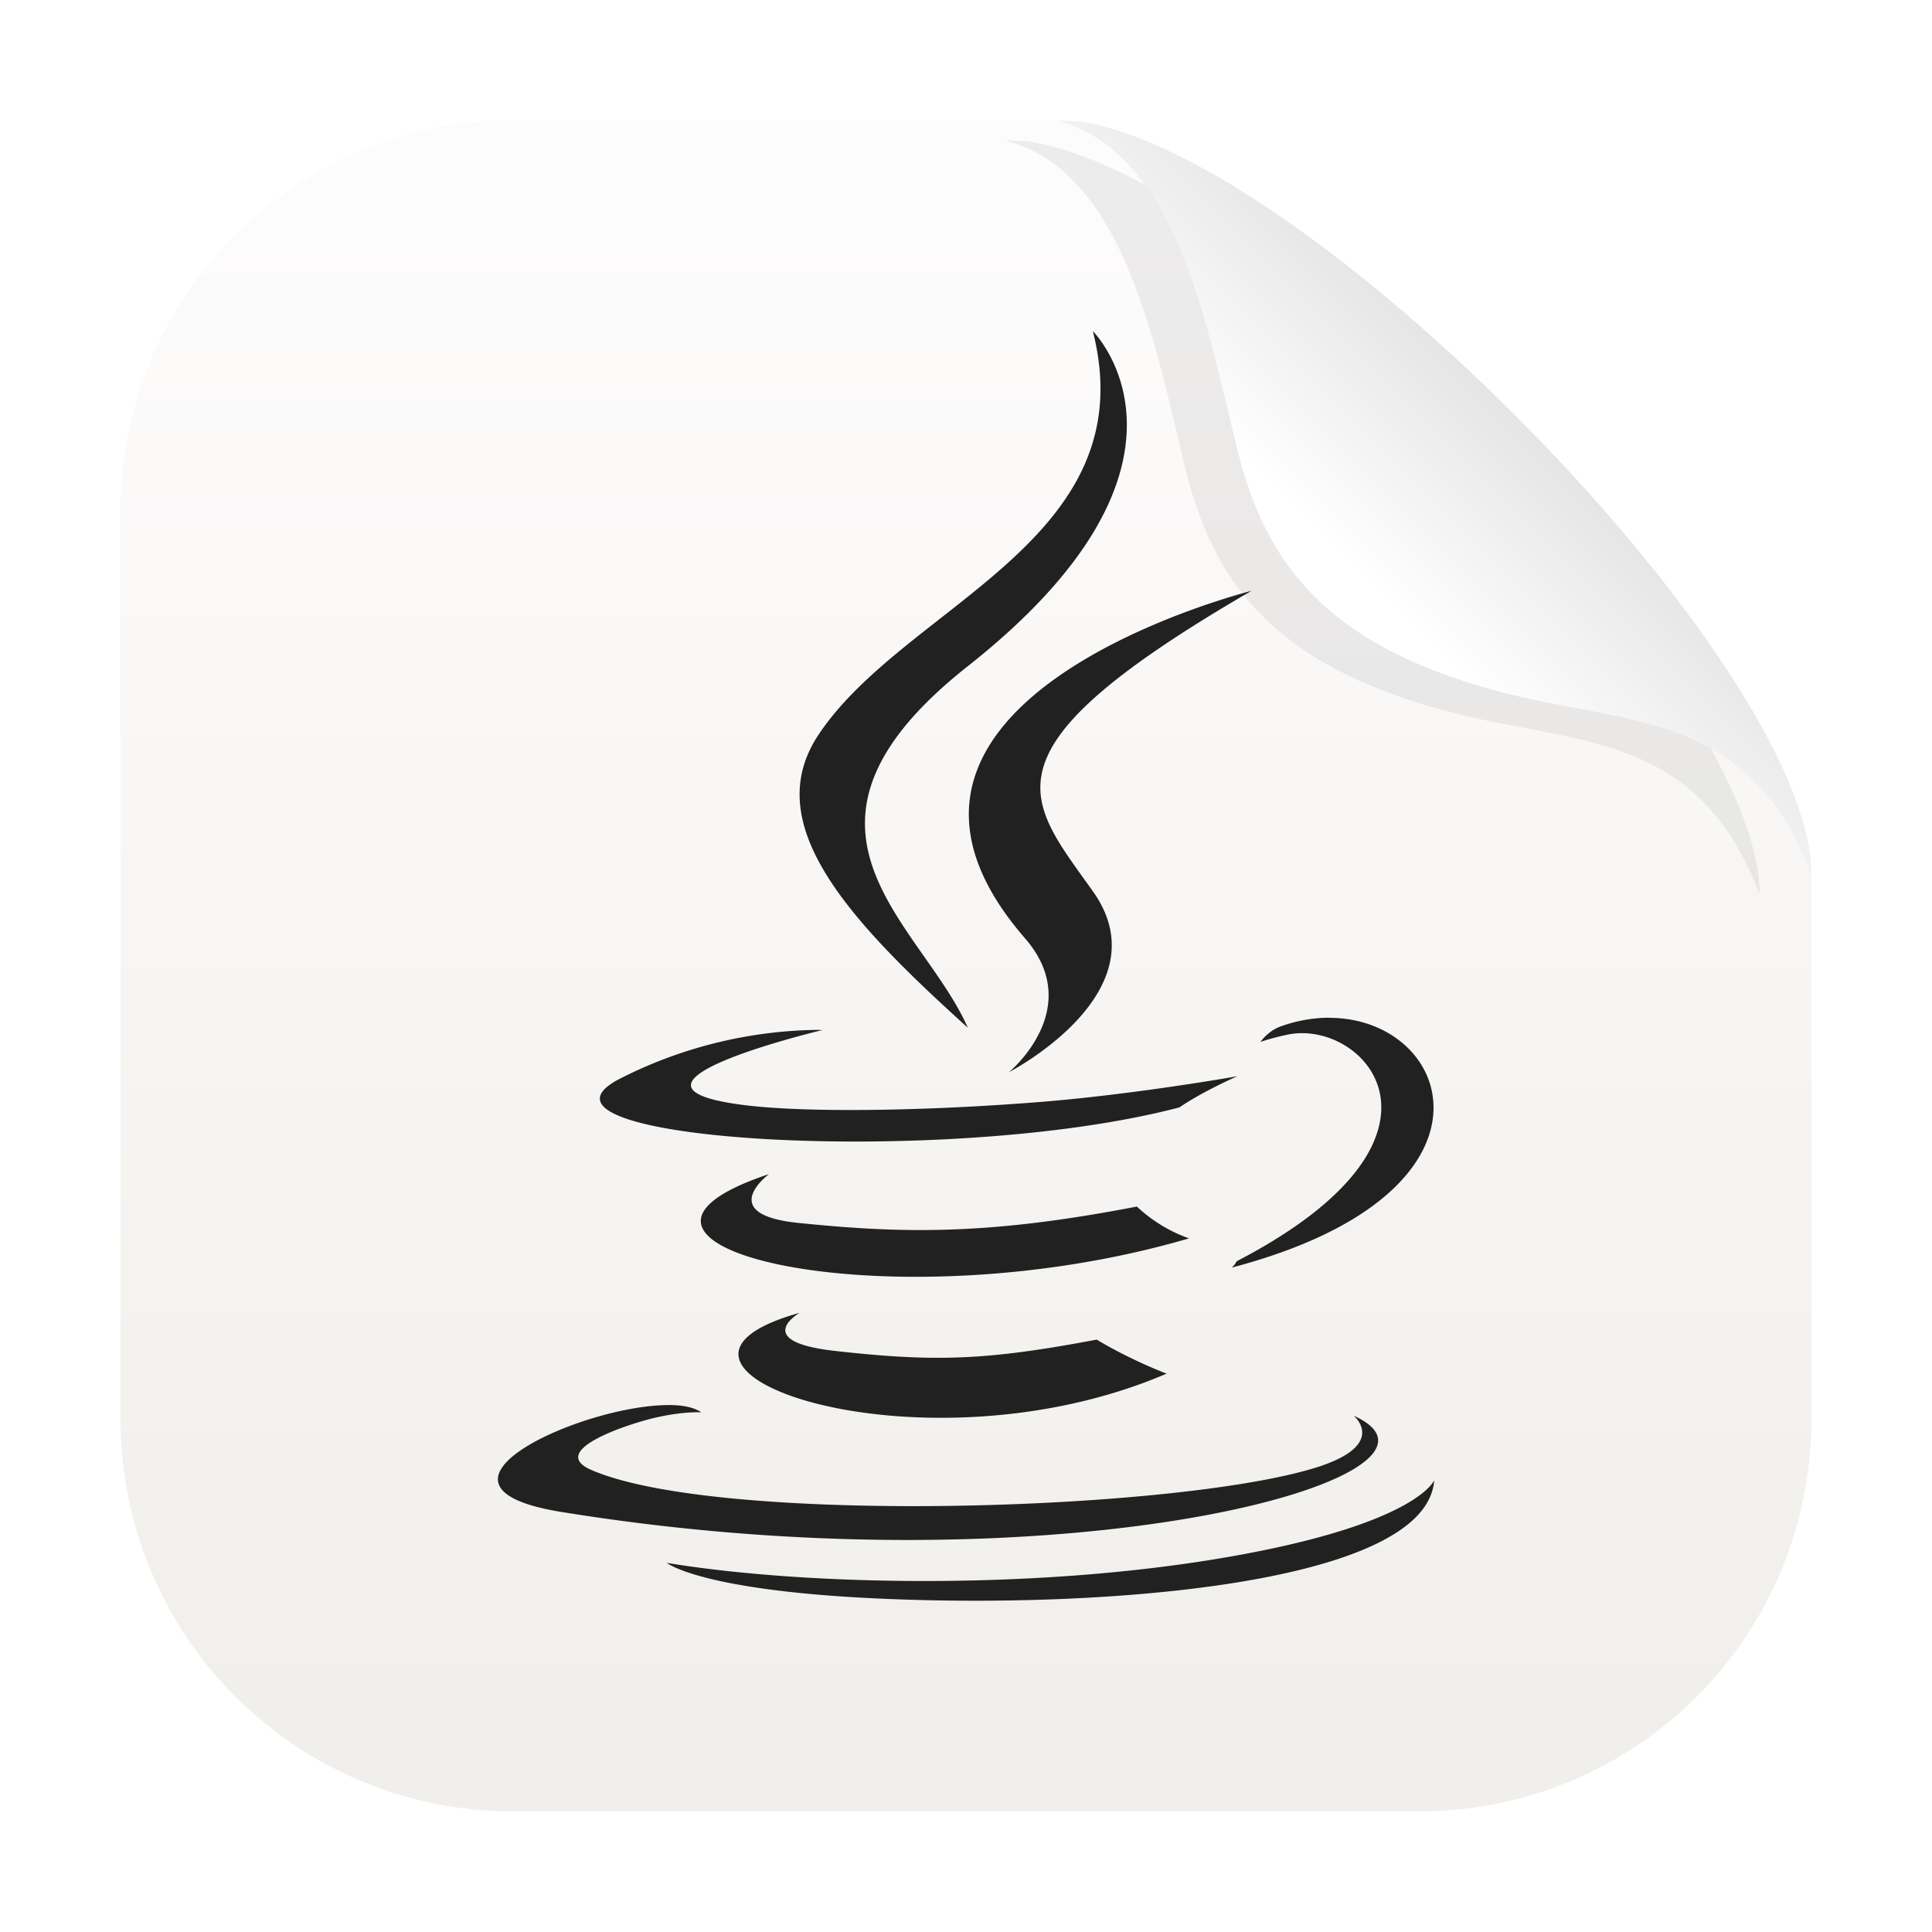 <?xml version="1.0" encoding="UTF-8"?>
<svg id="svg2" width="64" height="64" version="1.1" xmlns="http://www.w3.org/2000/svg" xmlns:xlink="http://www.w3.org/1999/xlink">
 <defs id="defs2">
  <linearGradient id="d" x1="45" x2="60.076" y1="19" y2="3.924" gradientTransform="translate(.013 -.001)" gradientUnits="userSpaceOnUse">
   <stop id="stop5" stop-color="#fff" offset="0"/>
   <stop id="stop6" stop-color="#b3b3b3" offset="1"/>
  </linearGradient>
  <linearGradient id="linearGradient5" x1="7.937" x2="7.937" y1="15.081" y2="1.852" gradientTransform="matrix(3.78 0 0 3.78 -.001 .03)" gradientUnits="userSpaceOnUse">
   <stop id="stop1" stop-color="#f1efeb" offset="0"/>
   <stop id="stop2" stop-color="#fdfcfc" offset="1"/>
  </linearGradient>
  <filter id="filter95" x="-.147" y="-.147" width="1.294" height="1.294" color-interpolation-filters="sRGB">
   <feGaussianBlur id="feGaussianBlur95" stdDeviation="1.53"/>
  </filter>
  <filter id="filter94" x="-.069" y="-.069" width="1.138" height="1.138" color-interpolation-filters="sRGB">
   <feGaussianBlur id="feGaussianBlur94" stdDeviation="1.613"/>
  </filter>
  <style id="current-color-scheme" type="text/css">.ColorScheme-Text { color:#363636; }</style>
  <style id="current-color-scheme-4" type="text/css">.ColorScheme-Text { color:#363636; } .ColorScheme-Text { color:#363636; }</style>
  <style id="current-color-scheme-1" type="text/css">.ColorScheme-Text { color:#363636; } .ColorScheme-Text { color:#363636; }</style>
  <filter id="filter1" x="-.173" y="-.128" width="1.346" height="1.255" color-interpolation-filters="sRGB">
   <feGaussianBlur id="feGaussianBlur1" stdDeviation="2.238"/>
  </filter>
 </defs>
 <path id="path3-9-5" d="m17.001 3.999c-7.203 0-13.002 5.799-13.002 13.002v29.998c0 7.203 5.799 13.002 13.002 13.002h29.998c7.203 0 13.002-5.799 13.002-13.002v-18.027c-0.125-0.333-0.258-0.643-0.398-0.934-0.14-0.29-0.289-0.559-0.443-0.811-0.154-0.251-0.315-0.484-0.482-0.699-0.167-0.215-0.342-0.415-0.521-0.598-0.18-0.183-0.364-0.35-0.555-0.504-0.191-0.154-0.387-0.293-0.588-0.422-0.201-0.128-0.407-0.245-0.617-0.352 0.21 0.106 0.416 0.223 0.617 0.352 0.201 0.128 0.397 0.268 0.588 0.422 0.191 0.154 0.375 0.321 0.555 0.504 0.18 0.183 0.354 0.382 0.521 0.598 0.167 0.215 0.328 0.448 0.482 0.699 0.154 0.251 0.303 0.52 0.443 0.811 0.14 0.29 0.273 0.601 0.398 0.934v-0.139c-0.249-7.049-16.63-23.649-24.201-24.799-0.265-0.02-0.528-0.035-0.787-0.035 0.25 0.062 0.488 0.146 0.715 0.246 0.227 0.1 0.444 0.216 0.65 0.35 0.206 0.134 0.402 0.285 0.588 0.449s0.363 0.342 0.531 0.533c0.168 0.191 0.327 0.396 0.479 0.611 0.151 0.215 0.294 0.44 0.43 0.676-0.136-0.235-0.279-0.461-0.43-0.676s-0.311-0.42-0.479-0.611c-0.168-0.191-0.345-0.369-0.531-0.533-0.186-0.164-0.382-0.315-0.588-0.449-0.206-0.134-0.423-0.25-0.65-0.35-0.227-0.1-0.465-0.184-0.715-0.246zm22.729 6.025c0.178 0.564 0.338 1.139 0.486 1.709 0.297 1.141 0.547 2.266 0.797 3.266-0.25-1-0.5-2.125-0.797-3.266-0.148-0.57-0.309-1.145-0.486-1.709zm13.246 13.58c0.484 0.095 0.96 0.197 1.424 0.318-0.464-0.122-0.94-0.223-1.424-0.318z" filter="url(#filter94)" opacity=".25" stroke-width="3.78"/>
 <path id="path3-9" d="m17.001 3.999c-7.203 0-13.002 5.799-13.002 13.002v29.998c0 7.203 5.799 13.002 13.002 13.002h29.998c7.203 0 13.002-5.799 13.002-13.002v-18.027c-2.004-5.329-5.996-4.974-9.988-5.973-5.82-1.455-8.03-4.12-9-8-1-4-2-10-6-11z" fill="url(#linearGradient5)" stroke-width="3.78"/>
 <rect id="rect1" x="16.189" y="16.189" width="31.623" height="31.623" display="none" fill="none" opacity=".25" stroke="#f0e" stroke-linecap="square" stroke-linejoin="round" stroke-width=".1"/>
 <path id="path6" d="m36.203 10.976c1.764 6.939-6.214 9.037-9.09 13.365-1.96 2.945 0.964 6.108 4.948 9.704-1.552-3.512-6.823-6.59 0-11.977 8.513-6.722 4.148-11.092 4.148-11.092zm5.271 8.592s-14.392 3.591-7.522 11.511c2.034 2.336-0.53 4.439-0.53 4.439s5.149-2.659 2.786-5.986c-2.209-3.11-3.904-4.651 5.265-9.969zm2.548 14.144a4.852 4.852 0 0 0-1.589 0.286c-0.445 0.159-0.678 0.519-0.678 0.519s0.281-0.111 0.901-0.244c2.548-0.53 6.198 3.411-1.695 7.511-0.032 0.095-0.159 0.207-0.159 0.207 9.387-2.469 7.342-8.285 3.221-8.274zm-16.898 0.403a14.827 14.827 0 0 0-6.489 1.568c-4.312 2.087 10.679 3.041 18.434 1.001 0.81-0.551 1.923-1.033 1.923-1.033s-3.173 0.567-6.335 0.837c-3.867 0.318-8.025 0.387-10.107 0.106-4.937-0.657 2.702-2.474 2.702-2.474h-0.132zm-1.647 4.778c-7.119 2.363 3.962 5.043 13.91 2.13a4.969 4.969 0 0 1-1.727-1.054c-4.863 0.938-7.676 0.906-11.23 0.54-2.755-0.286-0.954-1.616-0.954-1.616zm1.006 4.598c-6.463 1.806 3.93 5.541 12.162 2.013-1.345-0.524-2.315-1.128-2.315-1.128-3.671 0.694-5.371 0.747-8.703 0.371-2.755-0.318-1.144-1.255-1.144-1.255zm-4.492 3.057c-2.903 0.085-8.582 2.702-3.39 3.538 16.782 2.723 30.591-1.224 26.242-3.189 0 0 1.187 0.98-1.314 1.738-4.746 1.441-19.774 1.875-23.943 0.058-1.499-0.652 1.314-1.557 2.198-1.748 0.922-0.201 1.446-0.159 1.446-0.159-0.26-0.185-0.705-0.26-1.24-0.238zm25.517 2.49s-0.53 1.361-6.261 2.437c-6.463 1.218-14.435 1.075-19.16 0.297 0 0 0.969 0.8 5.944 1.123 7.575 0.482 19.202-0.27 19.478-3.851z" clip-rule="evenodd" display="none" fill-rule="evenodd" filter="url(#filter1)" opacity=".25" stroke-width="5.297"/>
 <path id="path6-0" d="m36.203 10.976c1.764 6.939-6.214 9.037-9.09 13.365-1.96 2.945 0.964 6.108 4.948 9.704-1.552-3.512-6.823-6.59 0-11.977 8.513-6.722 4.148-11.092 4.148-11.092zm5.271 8.592s-14.392 3.591-7.522 11.511c2.034 2.336-0.53 4.439-0.53 4.439s5.149-2.659 2.786-5.986c-2.209-3.11-3.904-4.651 5.265-9.969zm2.548 14.144a4.852 4.852 0 0 0-1.589 0.286c-0.445 0.159-0.678 0.519-0.678 0.519s0.281-0.111 0.901-0.244c2.548-0.53 6.198 3.411-1.695 7.511-0.032 0.095-0.159 0.207-0.159 0.207 9.387-2.469 7.342-8.285 3.221-8.274zm-16.898 0.403a14.827 14.827 0 0 0-6.489 1.568c-4.312 2.087 10.679 3.041 18.434 1.001 0.81-0.551 1.923-1.033 1.923-1.033s-3.173 0.567-6.335 0.837c-3.867 0.318-8.025 0.387-10.107 0.106-4.937-0.657 2.702-2.474 2.702-2.474h-0.132zm-1.647 4.778c-7.119 2.363 3.962 5.043 13.91 2.13a4.969 4.969 0 0 1-1.727-1.054c-4.863 0.938-7.676 0.906-11.23 0.54-2.755-0.286-0.954-1.616-0.954-1.616zm1.006 4.598c-6.463 1.806 3.93 5.541 12.162 2.013-1.345-0.524-2.315-1.128-2.315-1.128-3.671 0.694-5.371 0.747-8.703 0.371-2.755-0.318-1.144-1.255-1.144-1.255zm-4.492 3.057c-2.903 0.085-8.582 2.702-3.39 3.538 16.782 2.723 30.591-1.224 26.242-3.189 0 0 1.187 0.98-1.314 1.738-4.746 1.441-19.774 1.875-23.943 0.058-1.499-0.652 1.314-1.557 2.198-1.748 0.922-0.201 1.446-0.159 1.446-0.159-0.26-0.185-0.705-0.26-1.24-0.238zm25.517 2.49s-0.53 1.361-6.261 2.437c-6.463 1.218-14.435 1.075-19.16 0.297 0 0 0.969 0.8 5.944 1.123 7.575 0.482 19.202-0.27 19.478-3.851z" clip-rule="evenodd" fill="#212121" fill-rule="evenodd" stroke-width="5.297"/>
 <path id="path5-6" d="m33.301 4.654c4 1 5 7 6 11 0.97 3.88 3.18 6.545 9 8 3.993 0.998 7.985 0.643 9.988 5.973v-0.139c-0.249-7.049-16.63-23.649-24.201-24.799-0.265-0.02-0.528-0.035-0.787-0.035z" filter="url(#filter95)" opacity=".25"/>
 <path id="path5" d="m35.013 3.999c4 1 5 7 6 11 0.97 3.88 3.18 6.545 9 8 3.993 0.998 7.985 0.643 9.988 5.973v-0.139c-0.249-7.049-16.63-23.649-24.201-24.799-0.265-0.02-0.528-0.035-0.787-0.035z" fill="url(#d)"/>
</svg>
